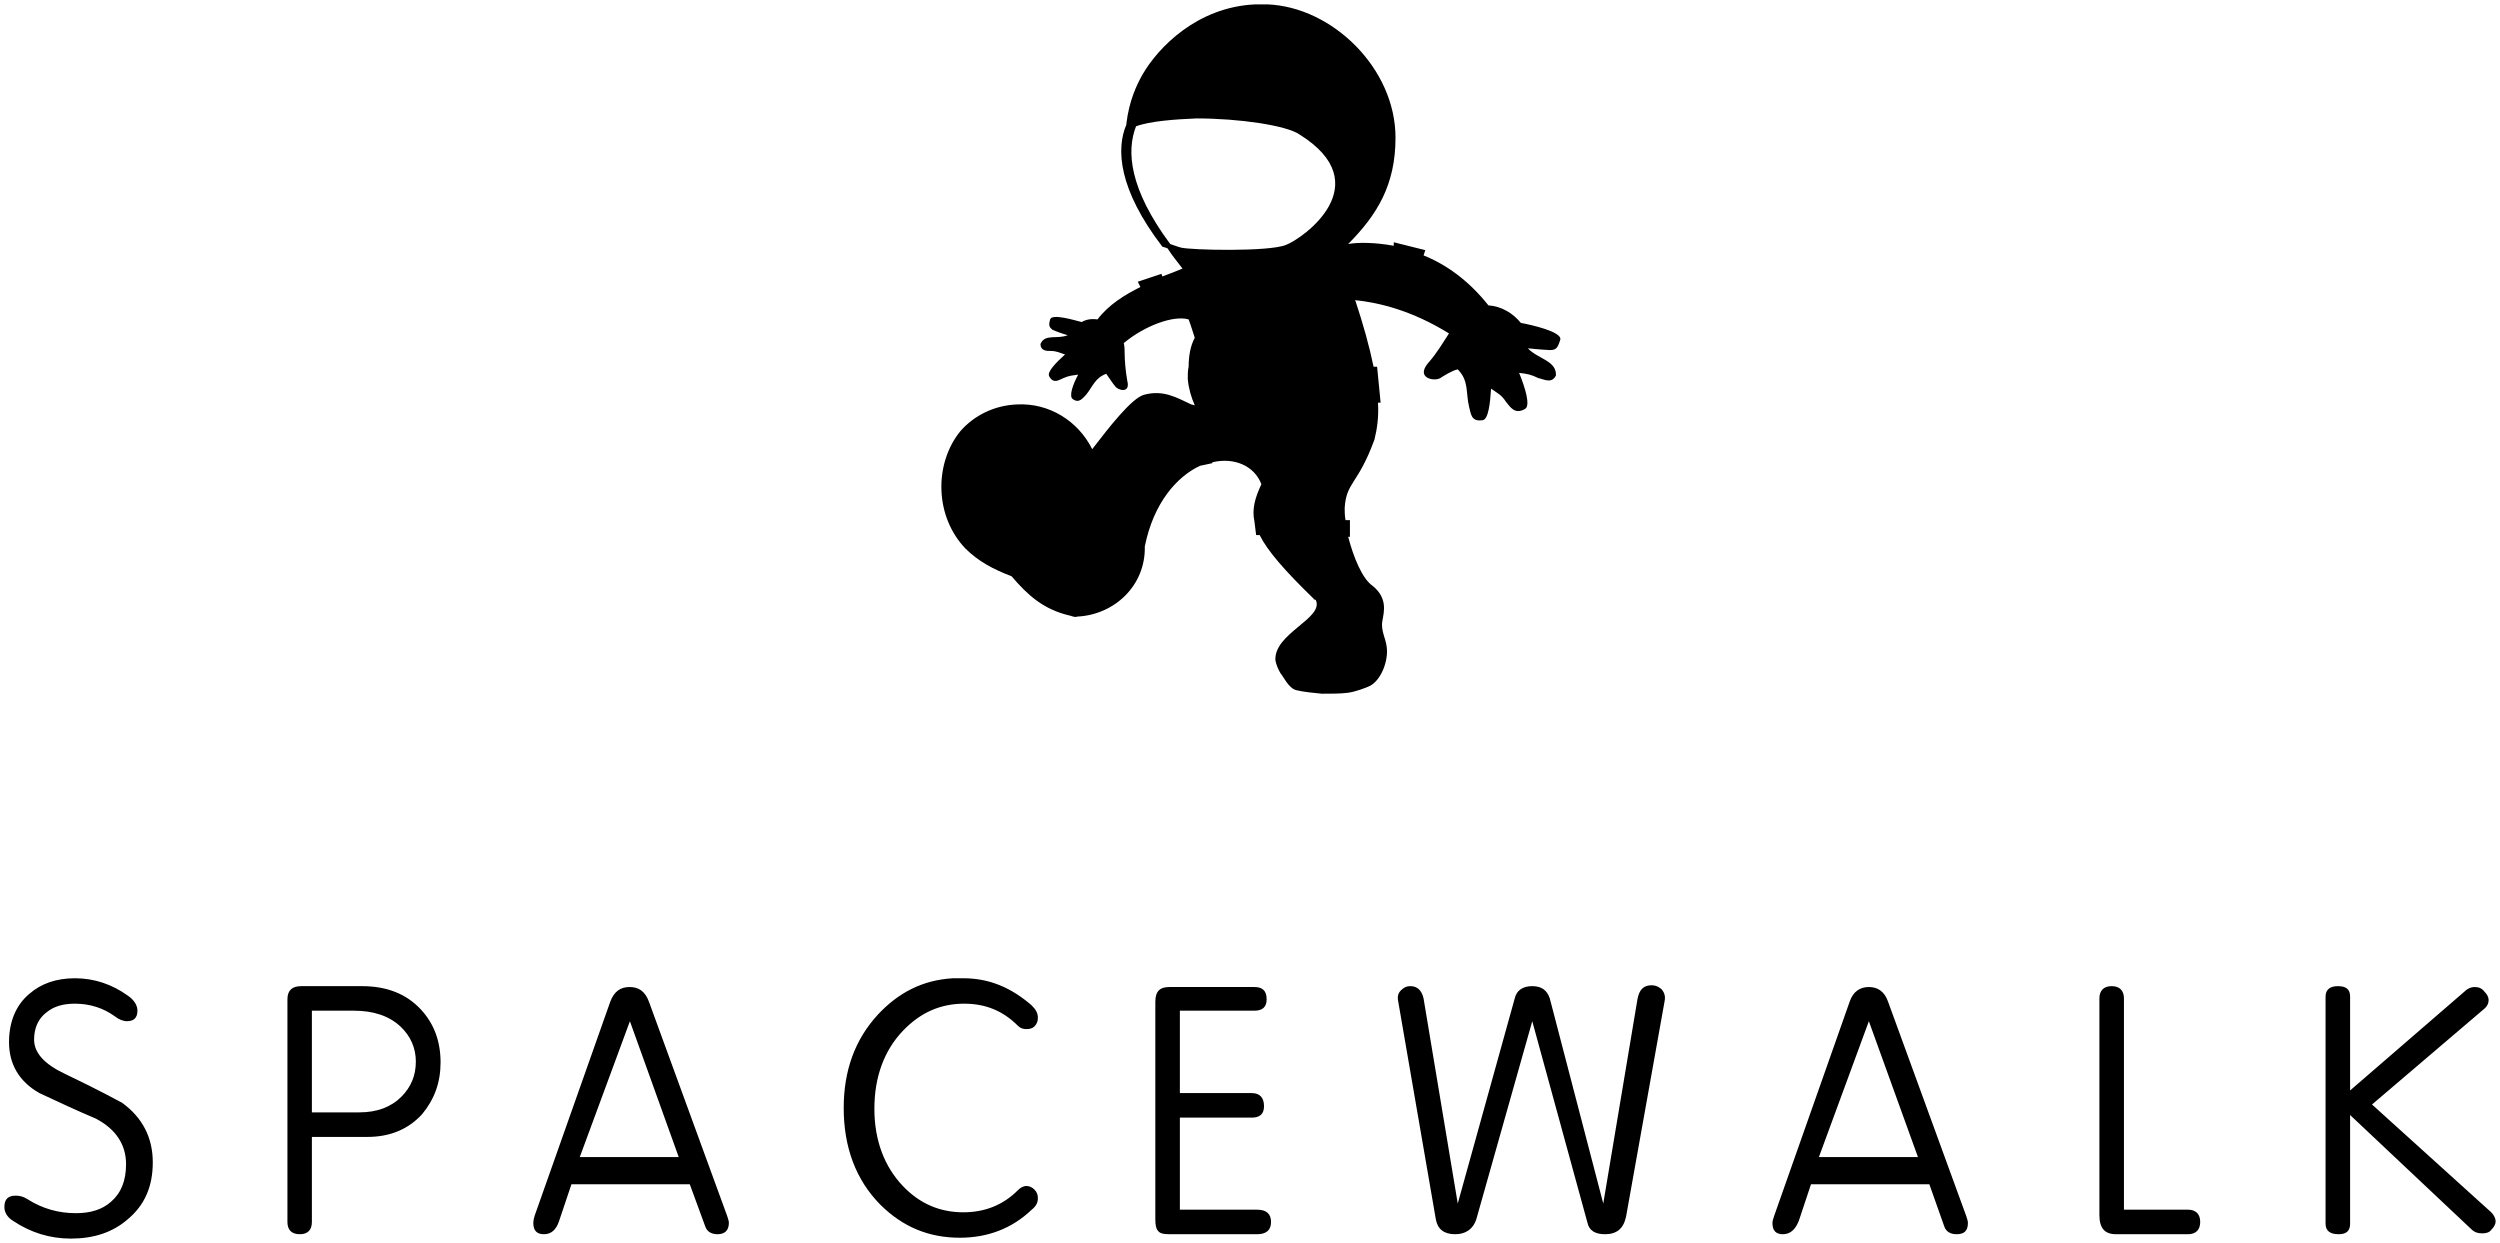 <svg xmlns="http://www.w3.org/2000/svg" viewBox="0 0 2852 1418"><path d="M1432 5c-67 3-111 50-128 79-7 12-16 31-19 57.1v1c-12 28-9 74 41 139.3 3 1 4 1 6 2 5 8 11 15 17 23-7 3-15 6-23 9l-1-3-27 9 3 6c-18 9-36 20-49 37-7-1-13 0-18 3-8-2-34-10-36-3s-1 9 3 12c2 1 10 4 17 6-12 5-26-2-31 10 0 8 7 8 12 8 6 0 10 2 16 4-10 9-21 20-18 25 5 9 11 4 16 2 7-3 10-3 17-4-6 11-11 25-6 28 7 5 11-1 15-5 8-10 10-19 23-24 3 4 8 12 10 14 3 5 18 9 14-6-2-11-3-24-3-31 0-4 0-8-1-12 24-20 57-32 74-27 3 8 5 15 7 21-5 9-7 21-7 33-1 4-1 9-1 14 1 11 4 21 8 30l-4-1c-17-8-32-17-54-11-14 4-39 36-59 62-16-32-49-53-86-51-25 1-48 12-64 30-15 18-23 43-22 68 1 26 11 49 27 66 15 15 32 24 53 32 18 21 36 38 67 45 3 1 6 2 8 1 42-2 78-35 77-80 10-50 37-80 63-92l14-3v-1c25-6 48 4 56 25-7 15-11 28-8 42l2 16h4c9 18 28 40 62 73h-1l3 1c10 21-48 38-46 69 1 5 3 10 6 15 3 3 9 17 18 19 8 2 19 3 29 4 10 0 21 0 29-1 9-1 22-6 26-8 13-7 21-29 19-44-1-10-7-19-5-30s6-26-11-40c-12-8-22-33-28-56h2v-19h-5c-1-5-1-10-1-14 2-30 15-26 34-78 3-12 5-26 4-42h3l-4-41h-4c-5-24-12-49-21-76 28 3 65 12 107 38-6 9-14 23-24 34-14 17 7 21 14 17 3-2 14-9 20-10 13 13 9 27 13 43 2 7 2 17 15 15 7 0 9-20 10-36 7 5 12 7 17 15 5 6 10 15 22 8 6-4 0-24-7-41 9 1 14 2 22 6 6 1 15 7 20-3 1-17-21-19-32-31 10 1 22 2 25 2 7 0 9-2 12-12 2-9-34-17-45-19-9-11-22-19-37-20-23-29-49-47-74-57l2-6-36-9v4c-22-4-41-4-52-2 33-33.3 54-67.3 54-121.3C1592 78 1520 8 1446 5h-14zm-67 130.1c49 0 102 8 117 18 92 57 4 119.3-15 126.3-19 8-109 6-120 3 0 0-4-1-12-4-47-63.3-50-106.3-39-134.3 16-6 45-8 69-9zM85.4 1116c-21.1 0-38.5 6-52.2 18-15.3 13-22.9 32-22.9 55 0 25 11.6 45 34.7 58 21.4 10 42.7 20 64.1 29 23.2 12 34.7 30 34.7 52 0 19-5.6 33-17.2 43-10.1 9-23.5 13-40 13-19.6 0-38-5-55.3-16-4.6-3-9-4-13.4-4-8.6 0-12.9 4-12.9 13 0 6 3.4 12 10.3 16 19.5 13 41.4 20 65.6 20 25.9 0 47.5-7 64.8-22 19.1-16 28.6-37 28.6-65s-11.6-51-35.1-68c-3.8-2-25.5-14-65.2-33-23.4-11-35.1-24-35.1-39 0-13 4.7-24 14.1-31 8.4-7 19.2-10 32.4-10 17.3 0 32.3 5 45 14 5.1 4 10 6 14.5 6 7.9 0 11.9-4 11.9-12 0-6-3.6-12-10.7-17-18.1-13-38.3-20-60.7-20zm1001.6 0c-34 2-62 16-86 42-25.5 28-38.5 63-38.5 106 0 45 14 82 41.5 110 26 26 56 38 91 38 31 0 59-10 82-32 5-4 7-8 7-13 0-4-1-7-4-10-2-2-5-4-9-4s-7 2-10 5c-17 17-38 25-62 25-27 0-50-10-69-30-21-22-32.5-52-32.5-88 0-37 11.5-67 32.5-89 20-21 43-31 70-31 24 0 44 8 61 25 3 3 6 4 10 4s7-1 9-3c3-3 4-6 4-10 0-5-2-9-7-14-23-20-48-31-78-31h-12zm797 8c-9 0-14 5-16 16l-39 233-61-234c-3-9-9-14-20-14s-18 5-20 14l-65 234-39-234c-2-9-7-14-15-14-5 0-8 2-11 5s-4 7-3 12l43 249c2 11 9 17 22 17s22-7 25-20l63-223 63 230c2 9 9 13 20 13 13 0 21-6 24-20l44-246c1-5 0-9-3-13-3-3-7-5-12-5zm-1540.4 1c-10.5 0-15.7 5-15.7 15v254c0 9 4.7 14 14.1 14 9.2 0 13.8-5 13.8-14v-97h63.3c26.2 0 47-9 62.5-26 14-17 21-36 21-59 0-24-7.4-44-22.1-60-16.5-18-39-27-67.5-27h-69.4zm2065.4 0c-9 0-14 5-14 14v247c0 15 6 22 19 22h82c9 0 14-5 14-14s-5-14-14-14h-73v-241c0-9-5-14-14-14zm258 0c-9 0-14 4-14 12v259c0 8 5 12 15 12 9 0 13-4 13-12v-124l138 130c4 4 8 5 13 5 4 0 8-1 10-4 3-3 5-6 5-10 0-3-2-7-5-10l-136-123 129-110c3-3 4-6 4-9 0-4-2-7-5-10-3-4-7-5-11-5-3 0-6 1-9 3l-133 115v-107c0-8-4-12-14-12zm-1948.7 1c-10.5 0-17.8 5-22.2 17l-86.2 244c-1 3-1.5 6-1.5 8 0 9 4.1 13 12.2 13 8.2 0 13.9-5 17.2-15l14.1-42h135l17.6 48c2 6 7 9 14 9 8 0 13-4 13-13 0-2-1-5-2-8l-89.1-244c-4.3-12-11.7-17-22.1-17zm615.7 0c-11 0-16 5-16 17v248c0 7 1 11 3 13 2 3 6 4 13 4h100c11 0 16-5 16-14s-5-14-16-14h-88v-105h82c9 0 14-4 14-13 0-10-5-15-14-15h-82v-94h85c9 0 14-4 14-13 0-10-5-14-14-14h-97zm798 0c-10 0-18 5-22 17l-86 244c-1 3-2 6-2 8 0 9 4 13 12 13s14-5 18-15l14-42h135l17 48c2 6 7 9 14 9 9 0 13-4 13-13 0-2-1-5-2-8l-89-244c-4-12-12-17-22-17zm-1776.2 27h48c22.4 0 40.1 6 53 18 11.8 11 17.6 25 17.6 40 0 16-5.5 29-16.3 40-12 12-28 18-48.2 18h-54.1v-116zm362.8 12l55.7 155H661.4l57.2-155zm1413.4 0l56 155h-113l57-155z"/></svg>